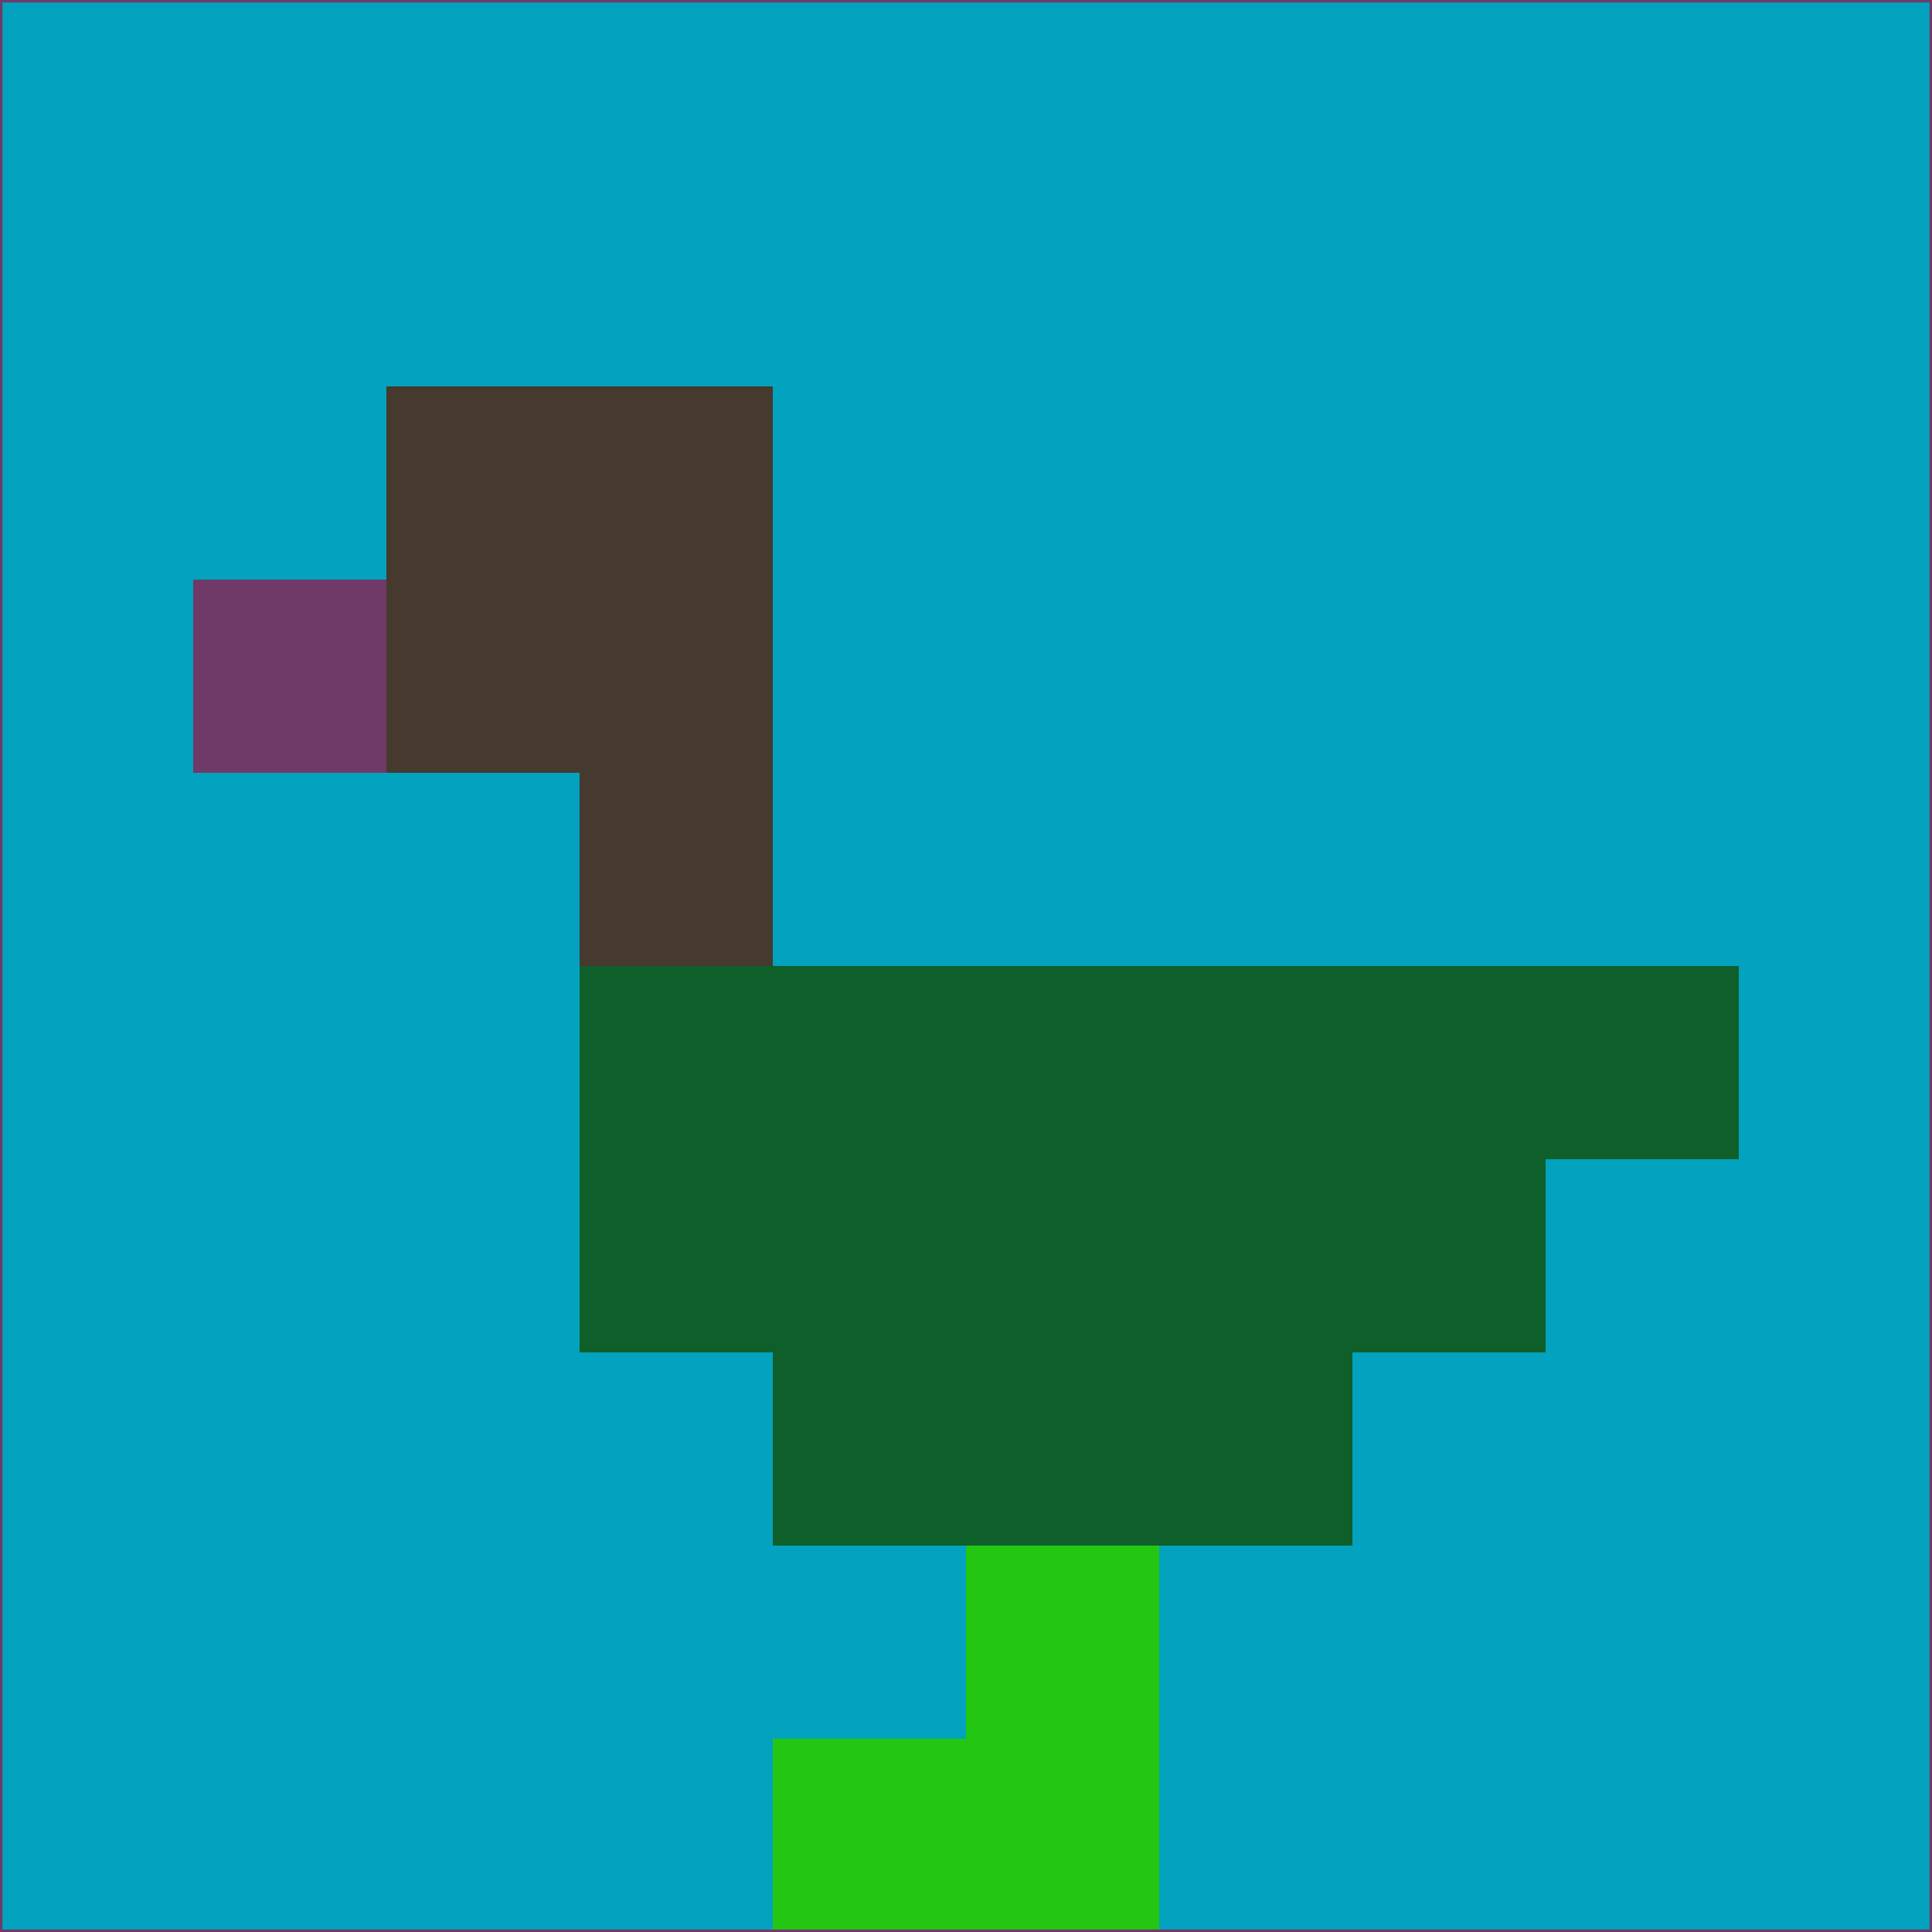 <svg xmlns="http://www.w3.org/2000/svg" version="1.1" width="785" height="785">
  <title>'goose-pfp-694263' by Dmitri Cherniak (Cyberpunk Edition)</title>
  <desc>
    seed=222095
    backgroundColor=#03a2be
    padding=20
    innerPadding=0
    timeout=500
    dimension=1
    border=false
    Save=function(){return n.handleSave()}
    frame=12

    Rendered at 2024-09-15T22:37:00.278Z
    Generated in 1ms
    Modified for Cyberpunk theme with new color scheme
  </desc>
  <defs/>
  <rect width="100%" height="100%" fill="#03a2be"/>
  <g>
    <g id="0-0">
      <rect x="0" y="0" height="785" width="785" fill="#03a2be"/>
      <g>
        <!-- Neon blue -->
        <rect id="0-0-2-2-2-2" x="157" y="157" width="157" height="157" fill="#463a2f"/>
        <rect id="0-0-3-2-1-4" x="235.5" y="157" width="78.5" height="314" fill="#463a2f"/>
        <!-- Electric purple -->
        <rect id="0-0-4-5-5-1" x="314" y="392.5" width="392.5" height="78.5" fill="#0e5f2a"/>
        <rect id="0-0-3-5-5-2" x="235.5" y="392.5" width="392.5" height="157" fill="#0e5f2a"/>
        <rect id="0-0-4-5-3-3" x="314" y="392.5" width="235.5" height="235.5" fill="#0e5f2a"/>
        <!-- Neon pink -->
        <rect id="0-0-1-3-1-1" x="78.5" y="235.5" width="78.5" height="78.5" fill="#703a68"/>
        <!-- Cyber yellow -->
        <rect id="0-0-5-8-1-2" x="392.5" y="628" width="78.5" height="157" fill="#23c712"/>
        <rect id="0-0-4-9-2-1" x="314" y="706.5" width="157" height="78.5" fill="#23c712"/>
      </g>
      <rect x="0" y="0" stroke="#703a68" stroke-width="2" height="785" width="785" fill="none"/>
    </g>
  </g>
  <script xmlns=""/>
</svg>